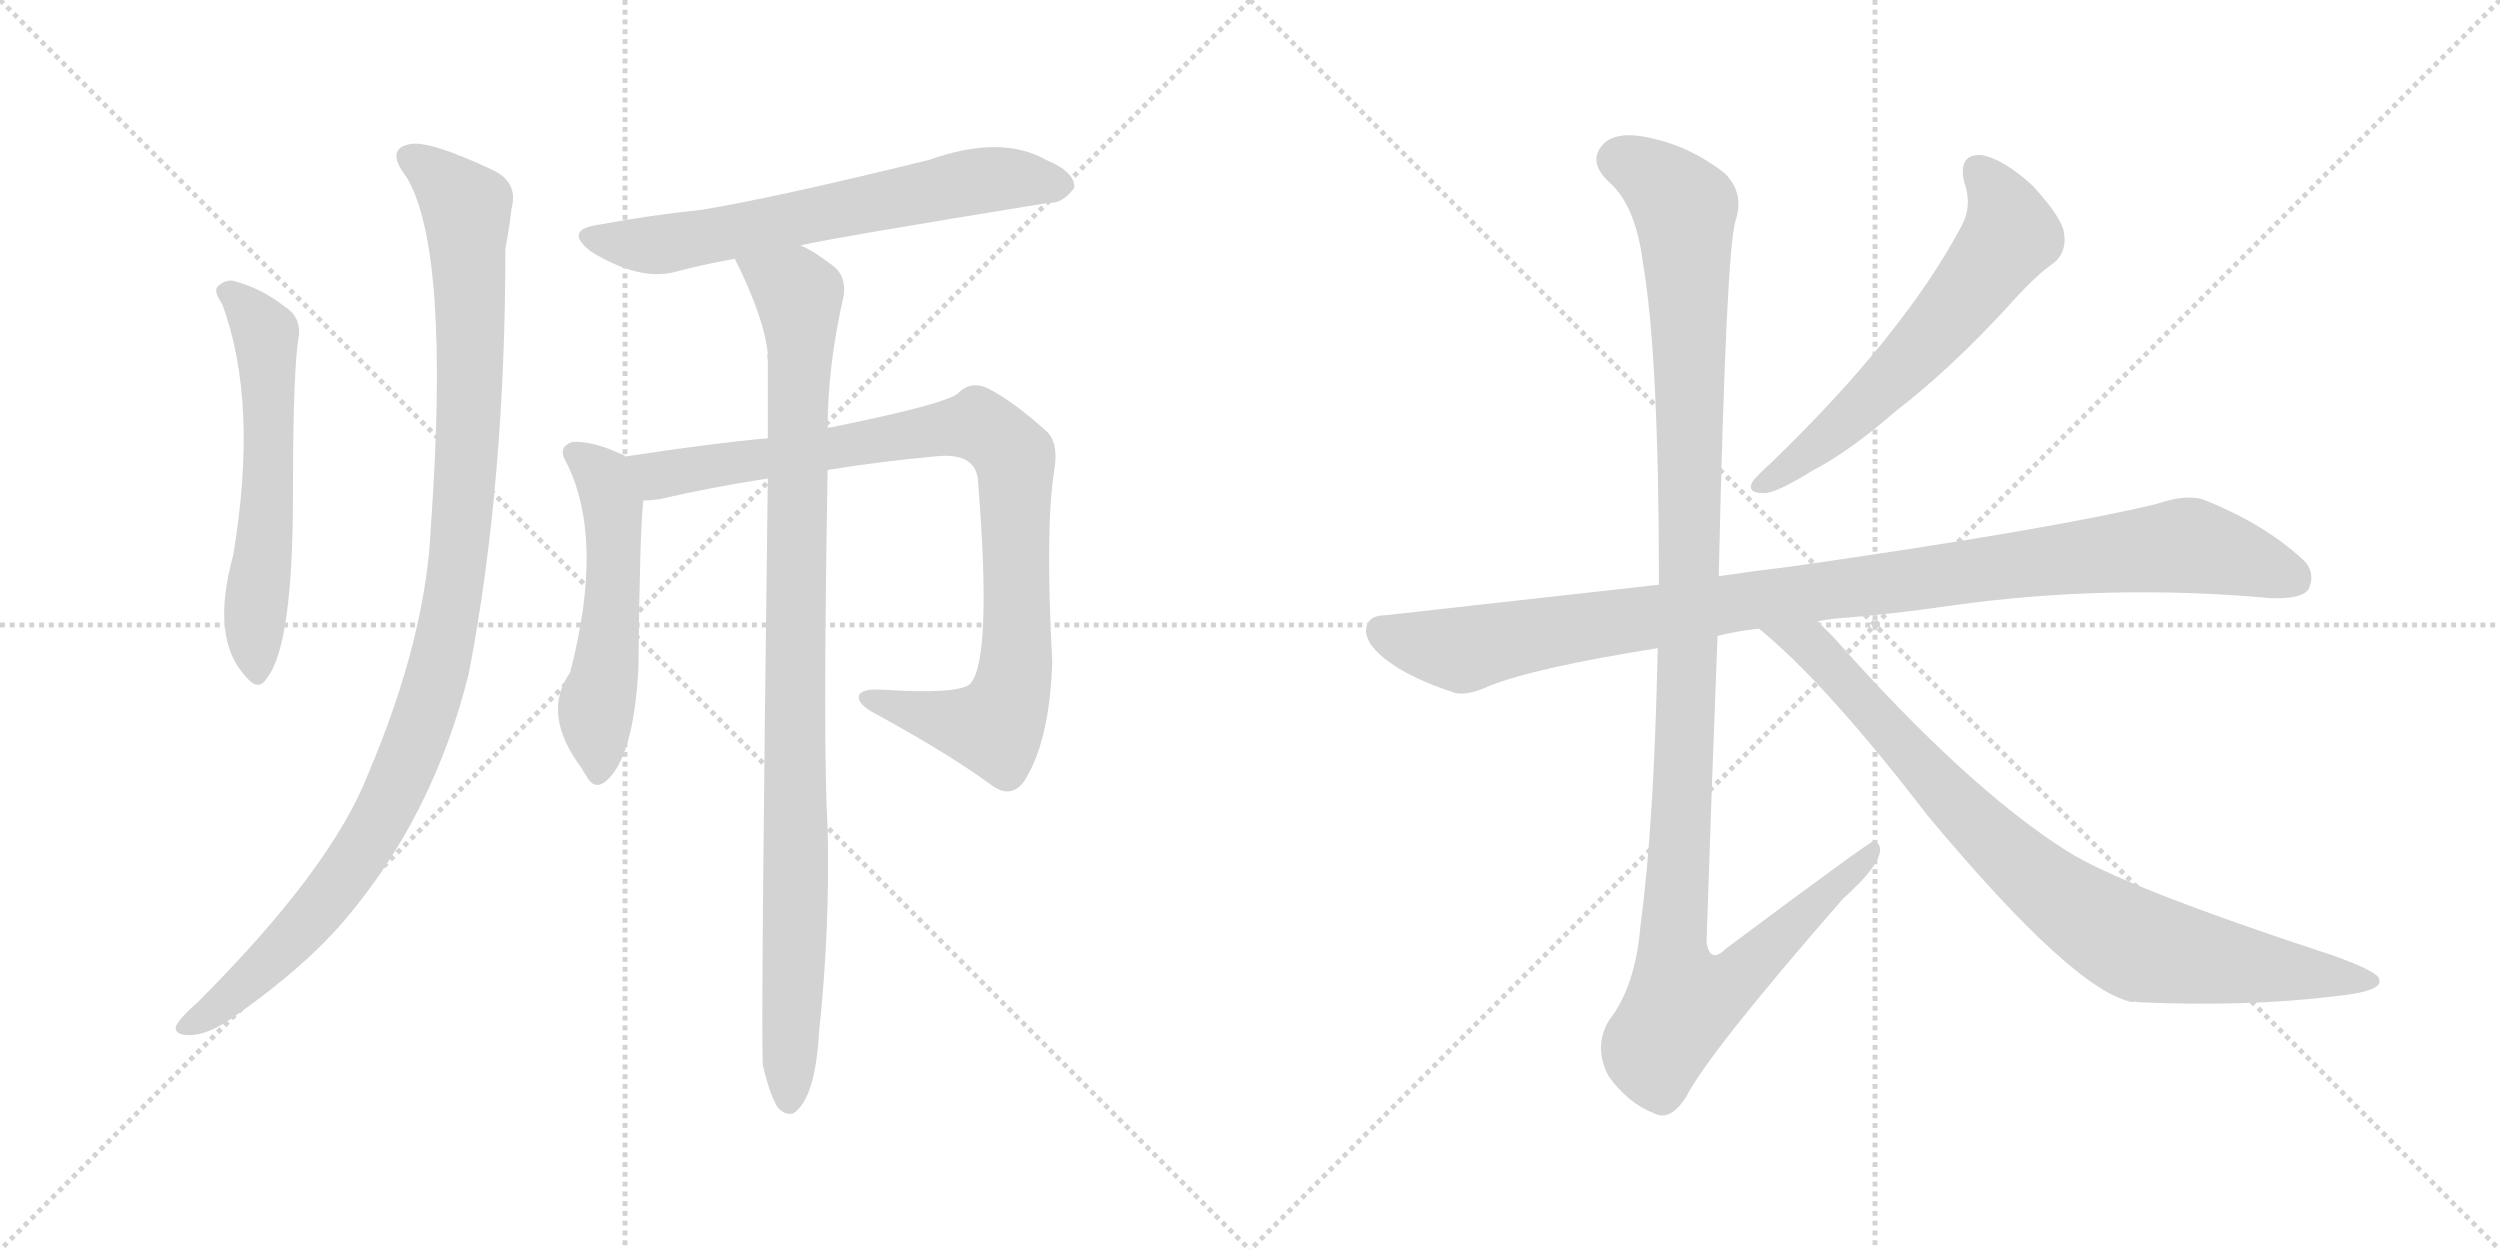 <svg version="1.1" viewBox="0 0 2048 1024" xmlns="http://www.w3.org/2000/svg">
  <g stroke="lightgray" stroke-dasharray="1,1" stroke-width="1" transform="scale(4, 4)">
    <line x1="0" y1="0" x2="256" y2="256"></line>
    <line x1="256" y1="0" x2="0" y2="256"></line>
    <line x1="128" y1="0" x2="128" y2="256"></line>
    <line x1="0" y1="128" x2="256" y2="128"></line>
    <line x1="256" y1="0" x2="512" y2="256"></line>
    <line x1="512" y1="0" x2="256" y2="256"></line>
    <line x1="384" y1="0" x2="384" y2="256"></line>
    <line x1="256" y1="128" x2="512" y2="128"></line>
  </g>
<g transform="scale(1, -1) translate(0, -850)">
   <style type="text/css">
    @keyframes keyframes0 {
      from {
       stroke: black;
       stroke-dashoffset: 580;
       stroke-width: 128;
       }
       65% {
       animation-timing-function: step-end;
       stroke: black;
       stroke-dashoffset: 0;
       stroke-width: 128;
       }
       to {
       stroke: black;
       stroke-width: 1024;
       }
       }
       #make-me-a-hanzi-animation-0 {
         animation: keyframes0 0.722s both;
         animation-delay: 0s;
         animation-timing-function: linear;
       }
    @keyframes keyframes1 {
      from {
       stroke: black;
       stroke-dashoffset: 1060;
       stroke-width: 128;
       }
       78% {
       animation-timing-function: step-end;
       stroke: black;
       stroke-dashoffset: 0;
       stroke-width: 128;
       }
       to {
       stroke: black;
       stroke-width: 1024;
       }
       }
       #make-me-a-hanzi-animation-1 {
         animation: keyframes1 1.113s both;
         animation-delay: 0.722s;
         animation-timing-function: linear;
       }
    @keyframes keyframes2 {
      from {
       stroke: black;
       stroke-dashoffset: 645;
       stroke-width: 128;
       }
       68% {
       animation-timing-function: step-end;
       stroke: black;
       stroke-dashoffset: 0;
       stroke-width: 128;
       }
       to {
       stroke: black;
       stroke-width: 1024;
       }
       }
       #make-me-a-hanzi-animation-2 {
         animation: keyframes2 0.775s both;
         animation-delay: 1.835s;
         animation-timing-function: linear;
       }
    @keyframes keyframes3 {
      from {
       stroke: black;
       stroke-dashoffset: 532;
       stroke-width: 128;
       }
       63% {
       animation-timing-function: step-end;
       stroke: black;
       stroke-dashoffset: 0;
       stroke-width: 128;
       }
       to {
       stroke: black;
       stroke-width: 1024;
       }
       }
       #make-me-a-hanzi-animation-3 {
         animation: keyframes3 0.683s both;
         animation-delay: 2.61s;
         animation-timing-function: linear;
       }
    @keyframes keyframes4 {
      from {
       stroke: black;
       stroke-dashoffset: 914;
       stroke-width: 128;
       }
       75% {
       animation-timing-function: step-end;
       stroke: black;
       stroke-dashoffset: 0;
       stroke-width: 128;
       }
       to {
       stroke: black;
       stroke-width: 1024;
       }
       }
       #make-me-a-hanzi-animation-4 {
         animation: keyframes4 0.994s both;
         animation-delay: 3.292s;
         animation-timing-function: linear;
       }
    @keyframes keyframes5 {
      from {
       stroke: black;
       stroke-dashoffset: 967;
       stroke-width: 128;
       }
       76% {
       animation-timing-function: step-end;
       stroke: black;
       stroke-dashoffset: 0;
       stroke-width: 128;
       }
       to {
       stroke: black;
       stroke-width: 1024;
       }
       }
       #make-me-a-hanzi-animation-5 {
         animation: keyframes5 1.037s both;
         animation-delay: 4.286s;
         animation-timing-function: linear;
       }
    @keyframes keyframes6 {
      from {
       stroke: black;
       stroke-dashoffset: 603;
       stroke-width: 128;
       }
       66% {
       animation-timing-function: step-end;
       stroke: black;
       stroke-dashoffset: 0;
       stroke-width: 128;
       }
       to {
       stroke: black;
       stroke-width: 1024;
       }
       }
       #make-me-a-hanzi-animation-6 {
         animation: keyframes6 0.741s both;
         animation-delay: 5.323s;
         animation-timing-function: linear;
       }
    @keyframes keyframes7 {
      from {
       stroke: black;
       stroke-dashoffset: 1016;
       stroke-width: 128;
       }
       77% {
       animation-timing-function: step-end;
       stroke: black;
       stroke-dashoffset: 0;
       stroke-width: 128;
       }
       to {
       stroke: black;
       stroke-width: 1024;
       }
       }
       #make-me-a-hanzi-animation-7 {
         animation: keyframes7 1.077s both;
         animation-delay: 6.064s;
         animation-timing-function: linear;
       }
    @keyframes keyframes8 {
      from {
       stroke: black;
       stroke-dashoffset: 1180;
       stroke-width: 128;
       }
       79% {
       animation-timing-function: step-end;
       stroke: black;
       stroke-dashoffset: 0;
       stroke-width: 128;
       }
       to {
       stroke: black;
       stroke-width: 1024;
       }
       }
       #make-me-a-hanzi-animation-8 {
         animation: keyframes8 1.21s both;
         animation-delay: 7.141s;
         animation-timing-function: linear;
       }
    @keyframes keyframes9 {
      from {
       stroke: black;
       stroke-dashoffset: 854;
       stroke-width: 128;
       }
       74% {
       animation-timing-function: step-end;
       stroke: black;
       stroke-dashoffset: 0;
       stroke-width: 128;
       }
       to {
       stroke: black;
       stroke-width: 1024;
       }
       }
       #make-me-a-hanzi-animation-9 {
         animation: keyframes9 0.945s both;
         animation-delay: 8.351s;
         animation-timing-function: linear;
       }
</style>
<path d="M 182.0 601.0 Q 212.0 520.0 191.0 395.0 Q 172.0 326.0 202.0 295.0 Q 212.0 283.0 219.0 295.0 Q 240.0 322.0 240.0 445.0 Q 240.0 550.0 245.0 576.0 Q 246.0 591.0 233.0 599.0 Q 214.0 614.0 191.0 620.0 Q 184.0 621.0 178.0 615.0 Q 175.0 611.0 182.0 601.0 Z" fill="lightgray"></path> 
<path d="M 333.0 705.0 Q 369.0 645.0 353.0 419.0 Q 349.0 328.0 302.0 217.0 Q 272.0 139.0 162.0 29.0 Q 147.0 16.0 144.0 9.0 Q 143.0 2.0 155.0 2.0 Q 171.0 2.0 193.0 18.0 Q 250.0 58.0 283.0 97.0 Q 355.0 182.0 384.0 298.0 Q 414.0 454.0 414.0 646.0 Q 418.0 668.0 419.0 679.0 Q 425.0 701.0 403.0 711.0 Q 352.0 735.0 336.0 732.0 Q 315.0 728.0 333.0 705.0 Z" fill="lightgray"></path> 
<path d="M 656.0 649.0 Q 681.0 655.0 860.0 684.0 Q 870.0 683.0 880.0 696.0 Q 881.0 709.0 857.0 719.0 Q 820.0 740.0 761.0 719.0 Q 635.0 688.0 574.0 678.0 Q 534.0 674.0 491.0 666.0 Q 461.0 662.0 484.0 644.0 Q 523.0 620.0 552.0 627.0 Q 574.0 633.0 602.0 638.0 L 656.0 649.0 Z" fill="lightgray"></path> 
<path d="M 512.0 476.0 Q 512.0 477.0 511.0 477.0 Q 486.0 489.0 469.0 488.0 Q 457.0 484.0 463.0 473.0 Q 496.0 410.0 467.0 299.0 Q 443.0 265.0 477.0 220.0 Q 477.0 219.0 480.0 215.0 Q 486.0 203.0 495.0 209.0 Q 519.0 227.0 523.0 303.0 Q 524.0 412.0 527.0 440.0 C 529.0 467.0 529.0 467.0 512.0 476.0 Z" fill="lightgray"></path> 
<path d="M 678.0 465.0 Q 721.0 472.0 765.0 476.0 Q 798.0 480.0 801.0 458.0 Q 813.0 311.0 795.0 290.0 Q 786.0 281.0 723.0 285.0 Q 707.0 286.0 704.0 281.0 Q 701.0 275.0 714.0 267.0 Q 775.0 234.0 812.0 207.0 Q 828.0 195.0 839.0 210.0 Q 860.0 243.0 862.0 308.0 Q 856.0 420.0 864.0 467.0 Q 867.0 488.0 857.0 497.0 Q 829.0 522.0 809.0 532.0 Q 796.0 538.0 786.0 529.0 Q 780.0 520.0 681.0 500.0 Q 678.0 500.0 678.0 499.0 L 629.0 491.0 Q 584.0 487.0 512.0 476.0 C 482.0 472.0 497.0 436.0 527.0 440.0 Q 533.0 440.0 540.0 441.0 Q 583.0 451.0 629.0 458.0 L 678.0 465.0 Z" fill="lightgray"></path> 
<path d="M 625.0 -23.0 Q 631.0 -48.0 637.0 -57.0 Q 643.0 -64.0 650.0 -62.0 Q 668.0 -50.0 671.0 5.0 Q 680.0 89.0 678.0 172.0 Q 674.0 236.0 678.0 465.0 L 678.0 499.0 Q 678.0 550.0 691.0 607.0 Q 694.0 625.0 680.0 634.0 Q 667.0 644.0 656.0 649.0 C 630.0 664.0 589.0 665.0 602.0 638.0 Q 626.0 590.0 629.0 560.0 Q 628.0 559.0 629.0 555.0 L 629.0 491.0 L 629.0 458.0 Q 623.0 -4.0 625.0 -23.0 Z" fill="lightgray"></path> 
<path d="M 1609.0 701.0 Q 1616.0 682.0 1607.0 665.0 Q 1559.0 575.0 1450.0 470.0 Q 1440.0 461.0 1436.0 456.0 Q 1430.0 446.0 1445.0 446.0 Q 1455.0 446.0 1484.0 464.0 Q 1515.0 480.0 1554.0 514.0 Q 1597.0 547.0 1645.0 599.0 Q 1667.0 624.0 1683.0 635.0 Q 1693.0 644.0 1691.0 658.0 Q 1690.0 671.0 1665.0 698.0 Q 1641.0 720.0 1623.0 723.0 Q 1604.0 724.0 1609.0 701.0 Z" fill="lightgray"></path> 
<path d="M 1489.0 341.0 Q 1493.0 342.0 1501.0 343.0 Q 1552.0 347.0 1599.0 354.0 Q 1728.0 372.0 1860.0 360.0 Q 1885.0 359.0 1891.0 367.0 Q 1898.0 382.0 1885.0 393.0 Q 1854.0 421.0 1807.0 440.0 Q 1792.0 446.0 1766.0 437.0 Q 1678.0 416.0 1468.0 386.0 Q 1435.0 382.0 1408.0 378.0 L 1359.0 371.0 L 1135.0 346.0 Q 1120.0 346.0 1119.0 334.0 Q 1119.0 321.0 1139.0 307.0 Q 1157.0 294.0 1190.0 283.0 Q 1200.0 279.0 1220.0 288.0 Q 1257.0 303.0 1358.0 319.0 L 1407.0 329.0 Q 1422.0 333.0 1441.0 335.0 L 1489.0 341.0 Z" fill="lightgray"></path> 
<path d="M 1408.0 378.0 Q 1414.0 648.0 1422.0 670.0 Q 1429.0 692.0 1413.0 708.0 Q 1386.0 729.0 1356.0 736.0 Q 1322.0 745.0 1311.0 729.0 Q 1302.0 716.0 1318.0 701.0 Q 1340.0 682.0 1346.0 634.0 Q 1359.0 558.0 1359.0 371.0 L 1358.0 319.0 Q 1355.0 174.0 1344.0 93.0 Q 1340.0 42.0 1318.0 14.0 Q 1305.0 -8.0 1318.0 -32.0 Q 1334.0 -54.0 1355.0 -62.0 Q 1368.0 -69.0 1381.0 -49.0 Q 1400.0 -12.0 1510.0 114.0 Q 1538.0 139.0 1540.0 152.0 Q 1541.0 159.0 1535.0 161.0 Q 1532.0 161.0 1414.0 73.0 Q 1401.0 60.0 1398.0 78.0 Q 1402.0 201.0 1407.0 329.0 L 1408.0 378.0 Z" fill="lightgray"></path> 
<path d="M 1441.0 335.0 Q 1496.0 290.0 1579.0 182.0 Q 1699.0 38.0 1747.0 29.0 Q 1748.0 30.0 1751.0 29.0 Q 1841.0 25.0 1914.0 34.0 Q 1953.0 38.0 1949.0 48.0 Q 1948.0 54.0 1912.0 67.0 Q 1738.0 124.0 1693.0 153.0 Q 1611.0 205.0 1502.0 328.0 L 1489.0 341.0 C 1468.0 362.0 1418.0 355.0 1441.0 335.0 Z" fill="lightgray"></path> 
      <clipPath id="make-me-a-hanzi-clip-0">
      <path d="M 182.0 601.0 Q 212.0 520.0 191.0 395.0 Q 172.0 326.0 202.0 295.0 Q 212.0 283.0 219.0 295.0 Q 240.0 322.0 240.0 445.0 Q 240.0 550.0 245.0 576.0 Q 246.0 591.0 233.0 599.0 Q 214.0 614.0 191.0 620.0 Q 184.0 621.0 178.0 615.0 Q 175.0 611.0 182.0 601.0 Z" fill="lightgray"></path>
      </clipPath>
      <path clip-path="url(#make-me-a-hanzi-clip-0)" d="M 187.0 610.0 L 205.0 595.0 L 218.0 568.0 L 220.0 433.0 L 208.0 338.0 L 211.0 298.0 " fill="none" id="make-me-a-hanzi-animation-0" stroke-dasharray="452 904" stroke-linecap="round"></path>

      <clipPath id="make-me-a-hanzi-clip-1">
      <path d="M 333.0 705.0 Q 369.0 645.0 353.0 419.0 Q 349.0 328.0 302.0 217.0 Q 272.0 139.0 162.0 29.0 Q 147.0 16.0 144.0 9.0 Q 143.0 2.0 155.0 2.0 Q 171.0 2.0 193.0 18.0 Q 250.0 58.0 283.0 97.0 Q 355.0 182.0 384.0 298.0 Q 414.0 454.0 414.0 646.0 Q 418.0 668.0 419.0 679.0 Q 425.0 701.0 403.0 711.0 Q 352.0 735.0 336.0 732.0 Q 315.0 728.0 333.0 705.0 Z" fill="lightgray"></path>
      </clipPath>
      <path clip-path="url(#make-me-a-hanzi-clip-1)" d="M 338.0 718.0 L 366.0 698.0 L 383.0 670.0 L 384.0 505.0 L 376.0 396.0 L 364.0 324.0 L 345.0 254.0 L 295.0 151.0 L 254.0 97.0 L 204.0 46.0 L 152.0 10.0 " fill="none" id="make-me-a-hanzi-animation-1" stroke-dasharray="932 1864" stroke-linecap="round"></path>

      <clipPath id="make-me-a-hanzi-clip-2">
      <path d="M 656.0 649.0 Q 681.0 655.0 860.0 684.0 Q 870.0 683.0 880.0 696.0 Q 881.0 709.0 857.0 719.0 Q 820.0 740.0 761.0 719.0 Q 635.0 688.0 574.0 678.0 Q 534.0 674.0 491.0 666.0 Q 461.0 662.0 484.0 644.0 Q 523.0 620.0 552.0 627.0 Q 574.0 633.0 602.0 638.0 L 656.0 649.0 Z" fill="lightgray"></path>
      </clipPath>
      <path clip-path="url(#make-me-a-hanzi-clip-2)" d="M 486.0 656.0 L 535.0 649.0 L 803.0 702.0 L 869.0 698.0 " fill="none" id="make-me-a-hanzi-animation-2" stroke-dasharray="517 1034" stroke-linecap="round"></path>

      <clipPath id="make-me-a-hanzi-clip-3">
      <path d="M 512.0 476.0 Q 512.0 477.0 511.0 477.0 Q 486.0 489.0 469.0 488.0 Q 457.0 484.0 463.0 473.0 Q 496.0 410.0 467.0 299.0 Q 443.0 265.0 477.0 220.0 Q 477.0 219.0 480.0 215.0 Q 486.0 203.0 495.0 209.0 Q 519.0 227.0 523.0 303.0 Q 524.0 412.0 527.0 440.0 C 529.0 467.0 529.0 467.0 512.0 476.0 Z" fill="lightgray"></path>
      </clipPath>
      <path clip-path="url(#make-me-a-hanzi-clip-3)" d="M 470.0 479.0 L 494.0 460.0 L 502.0 437.0 L 501.0 337.0 L 488.0 266.0 L 489.0 217.0 " fill="none" id="make-me-a-hanzi-animation-3" stroke-dasharray="404 808" stroke-linecap="round"></path>

      <clipPath id="make-me-a-hanzi-clip-4">
      <path d="M 678.0 465.0 Q 721.0 472.0 765.0 476.0 Q 798.0 480.0 801.0 458.0 Q 813.0 311.0 795.0 290.0 Q 786.0 281.0 723.0 285.0 Q 707.0 286.0 704.0 281.0 Q 701.0 275.0 714.0 267.0 Q 775.0 234.0 812.0 207.0 Q 828.0 195.0 839.0 210.0 Q 860.0 243.0 862.0 308.0 Q 856.0 420.0 864.0 467.0 Q 867.0 488.0 857.0 497.0 Q 829.0 522.0 809.0 532.0 Q 796.0 538.0 786.0 529.0 Q 780.0 520.0 681.0 500.0 Q 678.0 500.0 678.0 499.0 L 629.0 491.0 Q 584.0 487.0 512.0 476.0 C 482.0 472.0 497.0 436.0 527.0 440.0 Q 533.0 440.0 540.0 441.0 Q 583.0 451.0 629.0 458.0 L 678.0 465.0 Z" fill="lightgray"></path>
      </clipPath>
      <path clip-path="url(#make-me-a-hanzi-clip-4)" d="M 521.0 473.0 L 543.0 461.0 L 789.0 501.0 L 809.0 498.0 L 819.0 490.0 L 832.0 467.0 L 834.0 318.0 L 819.0 260.0 L 814.0 255.0 L 790.0 257.0 L 709.0 279.0 " fill="none" id="make-me-a-hanzi-animation-4" stroke-dasharray="786 1572" stroke-linecap="round"></path>

      <clipPath id="make-me-a-hanzi-clip-5">
      <path d="M 625.0 -23.0 Q 631.0 -48.0 637.0 -57.0 Q 643.0 -64.0 650.0 -62.0 Q 668.0 -50.0 671.0 5.0 Q 680.0 89.0 678.0 172.0 Q 674.0 236.0 678.0 465.0 L 678.0 499.0 Q 678.0 550.0 691.0 607.0 Q 694.0 625.0 680.0 634.0 Q 667.0 644.0 656.0 649.0 C 630.0 664.0 589.0 665.0 602.0 638.0 Q 626.0 590.0 629.0 560.0 Q 628.0 559.0 629.0 555.0 L 629.0 491.0 L 629.0 458.0 Q 623.0 -4.0 625.0 -23.0 Z" fill="lightgray"></path>
      </clipPath>
      <path clip-path="url(#make-me-a-hanzi-clip-5)" d="M 610.0 632.0 L 654.0 610.0 L 656.0 588.0 L 646.0 -52.0 " fill="none" id="make-me-a-hanzi-animation-5" stroke-dasharray="839 1678" stroke-linecap="round"></path>

      <clipPath id="make-me-a-hanzi-clip-6">
      <path d="M 1609.0 701.0 Q 1616.0 682.0 1607.0 665.0 Q 1559.0 575.0 1450.0 470.0 Q 1440.0 461.0 1436.0 456.0 Q 1430.0 446.0 1445.0 446.0 Q 1455.0 446.0 1484.0 464.0 Q 1515.0 480.0 1554.0 514.0 Q 1597.0 547.0 1645.0 599.0 Q 1667.0 624.0 1683.0 635.0 Q 1693.0 644.0 1691.0 658.0 Q 1690.0 671.0 1665.0 698.0 Q 1641.0 720.0 1623.0 723.0 Q 1604.0 724.0 1609.0 701.0 Z" fill="lightgray"></path>
      </clipPath>
      <path clip-path="url(#make-me-a-hanzi-clip-6)" d="M 1621.0 709.0 L 1641.0 681.0 L 1644.0 653.0 L 1585.0 577.0 L 1534.0 525.0 L 1470.0 469.0 L 1444.0 454.0 " fill="none" id="make-me-a-hanzi-animation-6" stroke-dasharray="475 950" stroke-linecap="round"></path>

      <clipPath id="make-me-a-hanzi-clip-7">
      <path d="M 1489.0 341.0 Q 1493.0 342.0 1501.0 343.0 Q 1552.0 347.0 1599.0 354.0 Q 1728.0 372.0 1860.0 360.0 Q 1885.0 359.0 1891.0 367.0 Q 1898.0 382.0 1885.0 393.0 Q 1854.0 421.0 1807.0 440.0 Q 1792.0 446.0 1766.0 437.0 Q 1678.0 416.0 1468.0 386.0 Q 1435.0 382.0 1408.0 378.0 L 1359.0 371.0 L 1135.0 346.0 Q 1120.0 346.0 1119.0 334.0 Q 1119.0 321.0 1139.0 307.0 Q 1157.0 294.0 1190.0 283.0 Q 1200.0 279.0 1220.0 288.0 Q 1257.0 303.0 1358.0 319.0 L 1407.0 329.0 Q 1422.0 333.0 1441.0 335.0 L 1489.0 341.0 Z" fill="lightgray"></path>
      </clipPath>
      <path clip-path="url(#make-me-a-hanzi-clip-7)" d="M 1132.0 333.0 L 1198.0 317.0 L 1418.0 356.0 L 1784.0 403.0 L 1814.0 399.0 L 1879.0 376.0 " fill="none" id="make-me-a-hanzi-animation-7" stroke-dasharray="888 1776" stroke-linecap="round"></path>

      <clipPath id="make-me-a-hanzi-clip-8">
      <path d="M 1408.0 378.0 Q 1414.0 648.0 1422.0 670.0 Q 1429.0 692.0 1413.0 708.0 Q 1386.0 729.0 1356.0 736.0 Q 1322.0 745.0 1311.0 729.0 Q 1302.0 716.0 1318.0 701.0 Q 1340.0 682.0 1346.0 634.0 Q 1359.0 558.0 1359.0 371.0 L 1358.0 319.0 Q 1355.0 174.0 1344.0 93.0 Q 1340.0 42.0 1318.0 14.0 Q 1305.0 -8.0 1318.0 -32.0 Q 1334.0 -54.0 1355.0 -62.0 Q 1368.0 -69.0 1381.0 -49.0 Q 1400.0 -12.0 1510.0 114.0 Q 1538.0 139.0 1540.0 152.0 Q 1541.0 159.0 1535.0 161.0 Q 1532.0 161.0 1414.0 73.0 Q 1401.0 60.0 1398.0 78.0 Q 1402.0 201.0 1407.0 329.0 L 1408.0 378.0 Z" fill="lightgray"></path>
      </clipPath>
      <path clip-path="url(#make-me-a-hanzi-clip-8)" d="M 1327.0 719.0 L 1365.0 697.0 L 1380.0 679.0 L 1386.0 392.0 L 1370.0 82.0 L 1378.0 29.0 L 1395.0 32.0 L 1427.0 52.0 L 1536.0 156.0 " fill="none" id="make-me-a-hanzi-animation-8" stroke-dasharray="1052 2104" stroke-linecap="round"></path>

      <clipPath id="make-me-a-hanzi-clip-9">
      <path d="M 1441.0 335.0 Q 1496.0 290.0 1579.0 182.0 Q 1699.0 38.0 1747.0 29.0 Q 1748.0 30.0 1751.0 29.0 Q 1841.0 25.0 1914.0 34.0 Q 1953.0 38.0 1949.0 48.0 Q 1948.0 54.0 1912.0 67.0 Q 1738.0 124.0 1693.0 153.0 Q 1611.0 205.0 1502.0 328.0 L 1489.0 341.0 C 1468.0 362.0 1418.0 355.0 1441.0 335.0 Z" fill="lightgray"></path>
      </clipPath>
      <path clip-path="url(#make-me-a-hanzi-clip-9)" d="M 1447.0 334.0 L 1482.0 322.0 L 1621.0 171.0 L 1718.0 94.0 L 1761.0 73.0 L 1943.0 47.0 " fill="none" id="make-me-a-hanzi-animation-9" stroke-dasharray="726 1452" stroke-linecap="round"></path>

</g>
</svg>
